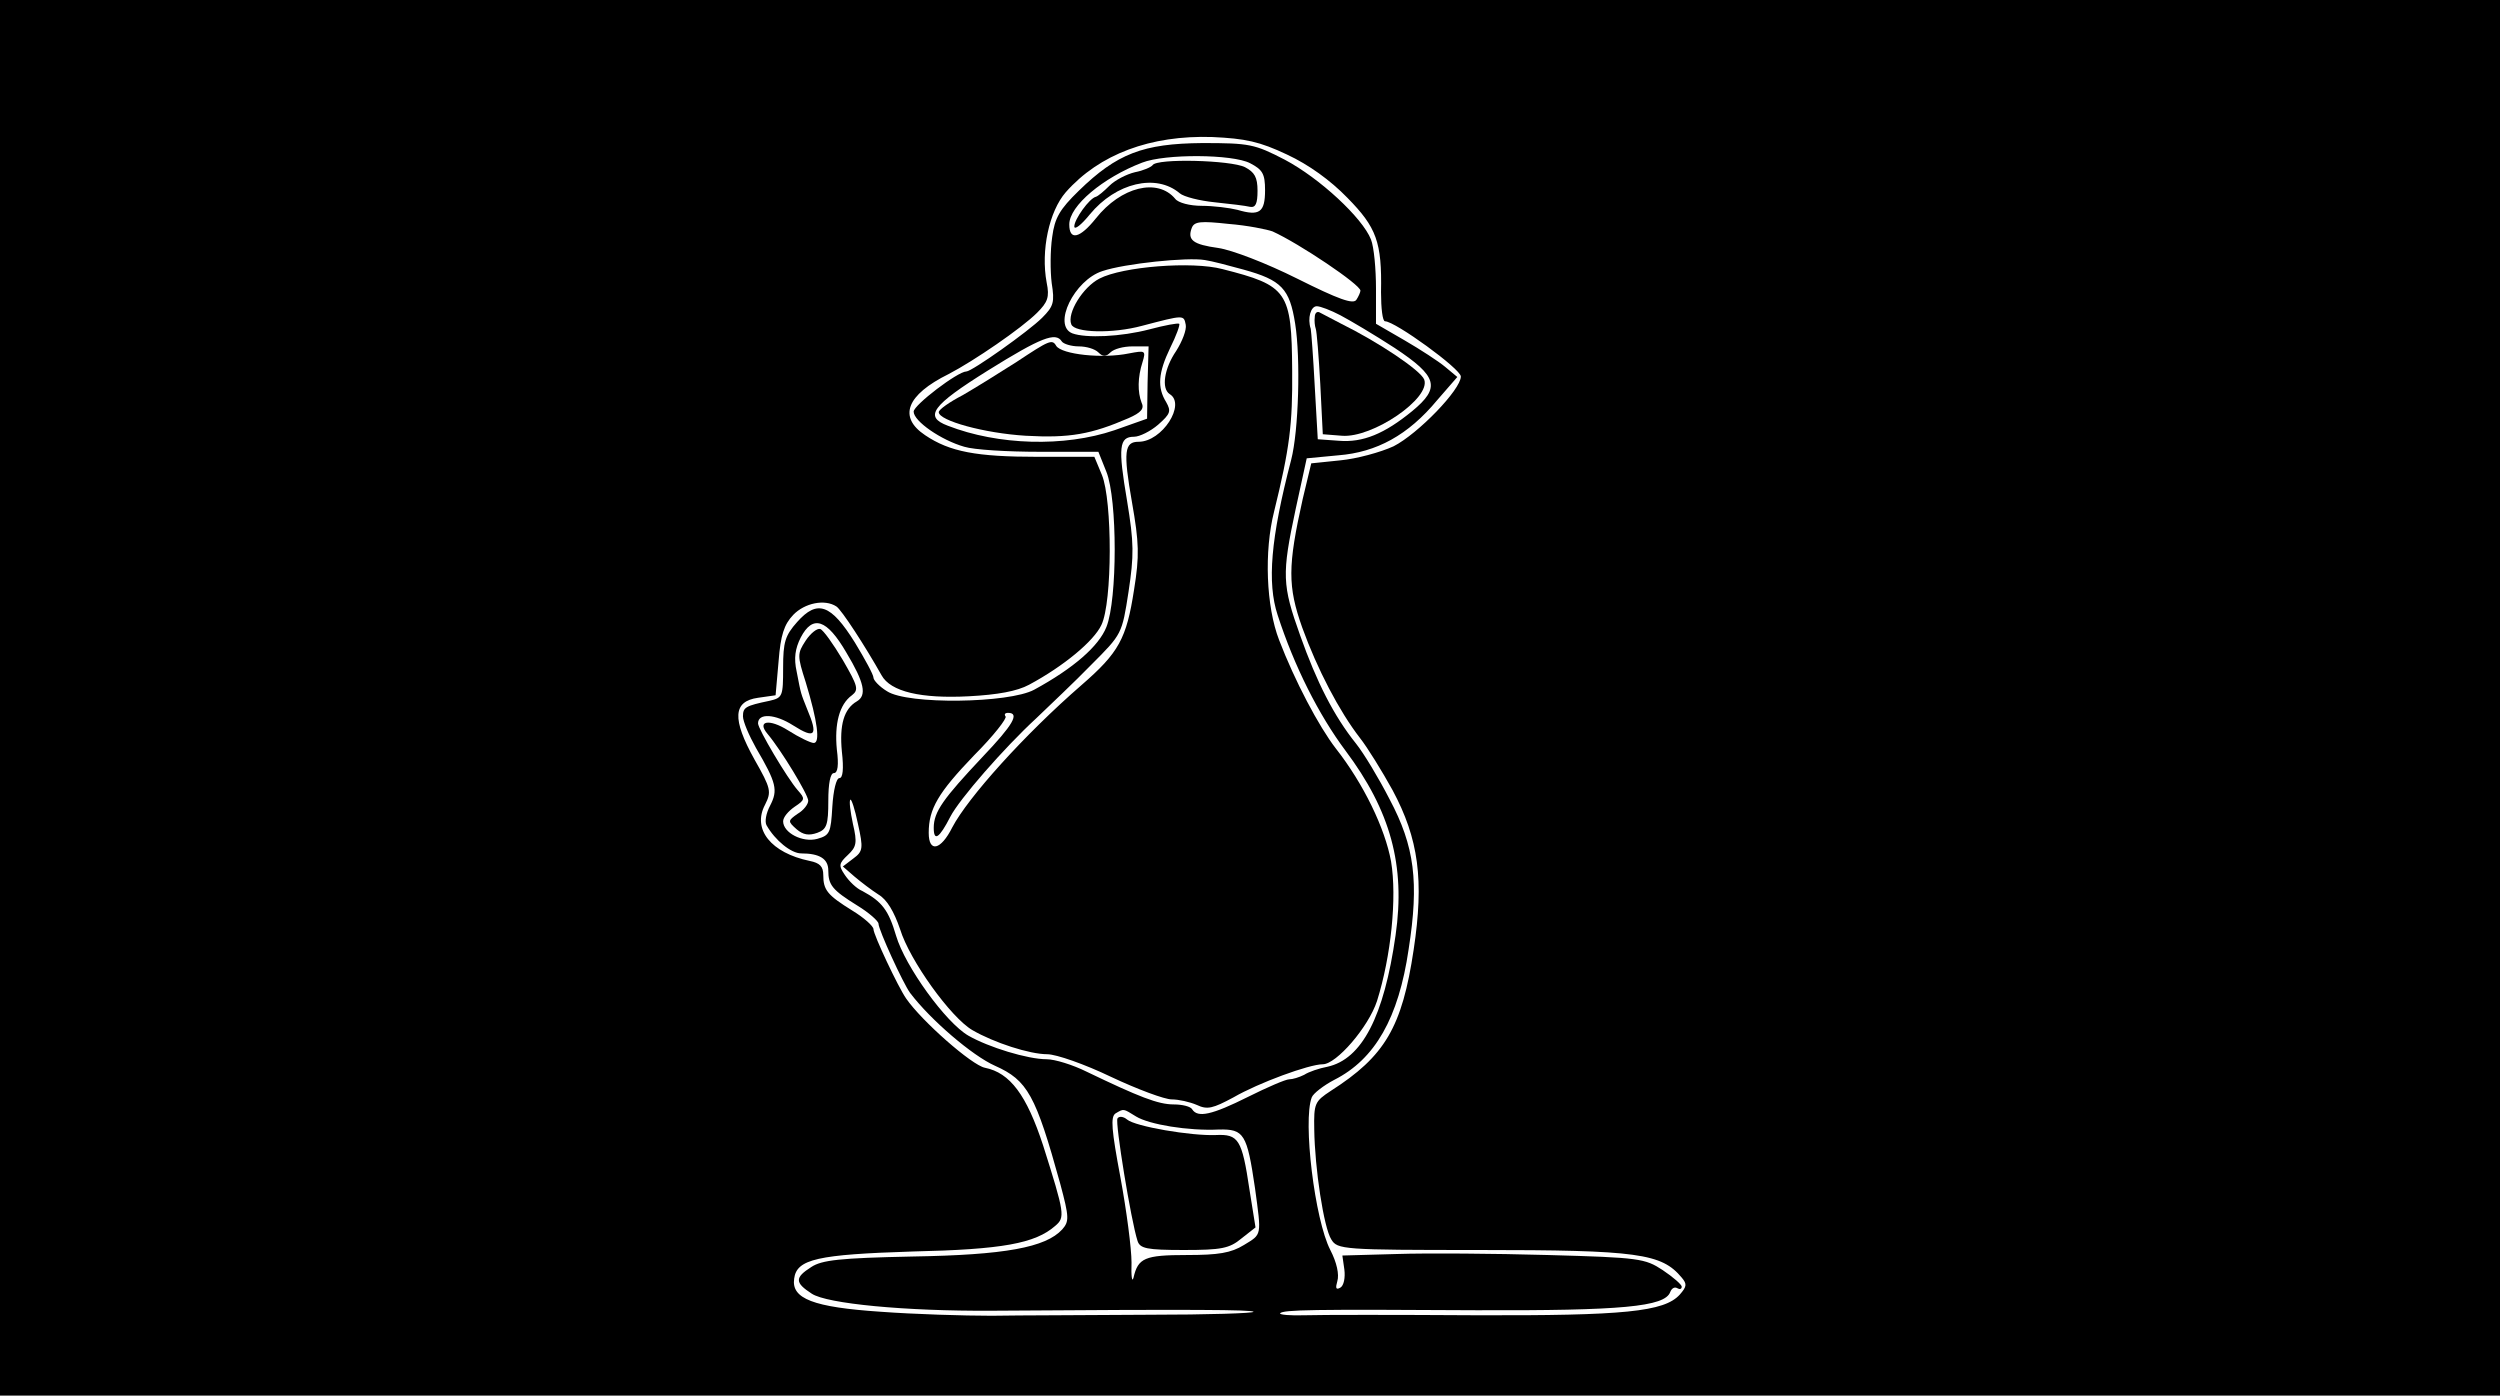 <?xml version="1.0" standalone="no"?>
<!DOCTYPE svg PUBLIC "-//W3C//DTD SVG 20010904//EN"
 "http://www.w3.org/TR/2001/REC-SVG-20010904/DTD/svg10.dtd">
<svg version="1.0" xmlns="http://www.w3.org/2000/svg"
 width="498pt" height="278pt" viewBox="0 0 498 278"
 preserveAspectRatio="xMidYMid meet">
<g transform="translate(0,278) scale(0.1,-0.1)"
fill="#000000" stroke="none">
<path d="M0 1390 l0 -1390 2490 0 2490 0 0 1390 0 1390 -2490 0 -2490 0 0
-1390z m2564 1082 c43 -20 86 -51 120 -86 58 -59 69 -88 67 -188 0 -32 3 -58
8 -58 20 0 151 -95 151 -110 0 -26 -85 -114 -134 -139 -26 -12 -74 -25 -106
-28 l-58 -6 -17 -71 c-30 -134 -30 -174 -1 -256 30 -83 74 -167 115 -220 15
-19 44 -66 65 -104 52 -97 63 -179 42 -318 -23 -154 -57 -212 -165 -281 -32
-21 -34 -25 -33 -77 1 -77 19 -196 34 -219 12 -20 23 -21 293 -21 319 0 365
-7 405 -55 11 -13 10 -18 -4 -34 -31 -34 -110 -42 -407 -41 -156 1 -309 1
-339 0 -30 -1 -52 1 -50 4 7 7 62 8 391 6 290 -1 375 7 386 36 3 8 9 11 14 8
5 -3 9 -2 9 3 0 4 -17 19 -38 33 -35 23 -46 25 -229 30 -106 3 -242 4 -301 2
l-108 -3 4 -28 c2 -16 -1 -32 -8 -36 -9 -5 -10 -1 -6 13 4 13 -1 37 -14 62
-31 60 -55 257 -37 304 3 8 24 24 45 35 81 41 128 123 148 260 21 134 12 205
-38 299 -21 41 -51 91 -67 111 -44 55 -78 122 -111 215 -36 101 -37 121 -9
252 l22 101 63 6 c76 6 139 40 197 110 l40 46 -24 20 c-13 11 -50 35 -81 53
l-57 33 0 70 c0 39 -4 83 -10 98 -17 43 -102 122 -172 159 -60 31 -70 33 -164
33 -118 -1 -170 -21 -246 -95 -38 -37 -48 -54 -53 -92 -4 -27 -4 -68 -1 -92 6
-38 4 -46 -19 -69 -27 -27 -140 -107 -151 -107 -17 0 -105 -67 -105 -80 0 -19
55 -57 101 -70 19 -6 86 -10 150 -10 l117 0 16 -40 c22 -55 22 -254 0 -309
-15 -38 -65 -82 -144 -125 -50 -27 -252 -30 -293 -3 -15 9 -27 22 -27 27 0 6
-17 37 -37 70 -48 77 -75 86 -115 41 -24 -27 -28 -40 -28 -91 0 -57 -1 -60
-27 -66 -48 -10 -53 -13 -53 -31 0 -10 12 -38 26 -63 41 -70 44 -84 28 -115
-8 -15 -11 -32 -7 -39 17 -30 49 -56 69 -56 37 0 54 -11 54 -34 0 -29 8 -39
58 -70 23 -14 42 -31 42 -36 0 -12 49 -119 63 -138 41 -54 124 -125 169 -145
65 -29 81 -58 130 -235 18 -67 18 -75 4 -91 -33 -36 -114 -51 -299 -54 -144
-3 -180 -7 -201 -21 -33 -21 -33 -31 1 -53 30 -20 186 -35 358 -34 409 3 517
2 522 -2 3 -3 -91 -6 -209 -6 -117 -1 -258 -1 -313 -2 -55 0 -154 3 -221 8
-134 9 -178 26 -172 66 5 39 47 48 236 54 179 4 244 16 284 51 20 17 19 24
-24 160 -33 101 -66 145 -116 155 -26 5 -126 93 -157 138 -16 23 -65 127 -65
138 0 6 -19 23 -42 37 -50 31 -58 41 -58 71 0 17 -7 24 -27 28 -77 16 -115 63
-89 112 13 26 12 32 -21 90 -45 81 -43 116 7 123 l35 5 6 68 c4 52 11 73 29
92 23 24 63 32 86 17 10 -6 58 -80 90 -137 18 -33 79 -47 174 -42 57 3 96 10
120 23 69 37 129 87 144 119 22 45 22 248 1 299 l-15 36 -113 0 c-122 0 -175
10 -224 43 -54 36 -38 80 47 122 50 26 145 91 176 122 21 21 25 31 19 60 -12
64 5 142 38 180 67 76 169 114 292 110 66 -3 94 -9 149 -35z m-74 -17 c25 -13
30 -21 30 -54 0 -44 -11 -52 -55 -39 -16 4 -48 8 -71 8 -24 0 -47 6 -53 14
-35 42 -108 24 -158 -39 -32 -40 -53 -45 -53 -12 0 37 67 93 145 123 46 18
180 17 215 -1z m45 -136 c53 -24 175 -106 175 -118 0 -3 -4 -12 -8 -18 -6 -10
-36 1 -118 42 -62 31 -130 57 -157 61 -51 7 -62 16 -53 40 5 13 18 14 73 8 38
-3 77 -11 88 -15z m-58 -76 c76 -21 92 -38 103 -108 11 -69 7 -213 -8 -271
-41 -157 -48 -245 -27 -309 33 -102 82 -199 135 -270 90 -120 120 -229 100
-368 -23 -162 -67 -247 -136 -262 -16 -3 -37 -10 -46 -16 -10 -5 -23 -9 -30
-9 -7 0 -44 -16 -82 -35 -72 -36 -100 -42 -111 -25 -3 6 -20 10 -37 10 -31 0
-69 15 -173 65 -28 14 -64 25 -80 25 -38 0 -116 24 -156 47 -45 26 -126 138
-144 199 -15 51 -28 68 -67 89 -12 5 -27 20 -35 32 -13 19 -12 23 6 40 17 16
19 24 10 62 -5 24 -8 46 -5 48 2 2 9 -19 15 -48 11 -49 10 -55 -9 -69 l-21
-16 23 -20 c13 -11 34 -27 48 -36 17 -10 31 -34 43 -69 19 -62 101 -176 144
-201 43 -25 114 -48 149 -48 18 0 75 -20 127 -45 53 -25 107 -45 121 -45 14 0
36 -5 50 -11 21 -10 32 -7 73 15 50 29 151 66 178 66 27 0 91 74 108 126 28
89 40 206 28 278 -12 66 -55 155 -110 225 -34 44 -82 135 -113 216 -26 67 -30
177 -10 256 31 126 37 174 36 281 -1 158 -9 169 -139 202 -60 16 -199 5 -245
-19 -33 -17 -65 -69 -56 -91 6 -17 82 -19 141 -3 84 22 83 22 87 2 2 -10 -7
-33 -19 -52 -24 -35 -30 -75 -13 -86 33 -20 -15 -95 -62 -95 -28 0 -31 -19
-13 -121 14 -80 15 -106 4 -174 -15 -97 -30 -125 -105 -190 -114 -99 -226
-224 -257 -283 -23 -46 -47 -51 -47 -11 0 48 19 80 90 154 39 39 67 75 63 78
-3 4 -1 7 5 7 24 0 10 -24 -51 -88 -78 -83 -97 -109 -97 -141 0 -28 11 -21 33
22 18 35 107 137 171 196 27 26 77 73 110 107 61 61 61 61 74 145 11 73 11 97
-3 182 -18 106 -16 127 14 127 11 0 33 11 48 24 25 22 26 27 16 45 -18 29 -16
58 8 108 12 24 20 46 18 48 -2 2 -29 -3 -59 -11 -57 -15 -127 -18 -154 -8 -40
16 4 106 60 124 44 15 170 28 204 22 14 -2 48 -11 77 -19z m193 -91 c19 -10
68 -39 108 -65 86 -57 92 -79 35 -126 -55 -45 -98 -63 -146 -59 l-42 3 -6 105
c-3 58 -7 110 -8 115 -7 21 0 45 12 45 7 0 28 -8 47 -18z m-555 -52 c3 -5 19
-10 34 -10 15 0 32 -5 39 -12 9 -9 15 -9 24 0 7 7 26 12 44 12 l32 0 -2 -72
-1 -72 -65 -23 c-100 -34 -232 -30 -332 9 -48 18 -32 40 80 110 106 66 135 77
147 58z m-429 -620 c36 -60 41 -85 21 -97 -26 -15 -35 -47 -30 -100 4 -35 2
-53 -5 -53 -6 0 -12 -24 -14 -57 -3 -52 -5 -57 -30 -64 -29 -8 -68 12 -68 35
0 8 10 20 23 29 21 14 21 16 6 33 -21 24 -79 122 -79 133 0 21 34 19 70 -4 44
-28 50 -20 28 32 -13 33 -12 28 -21 75 -6 27 -3 46 8 68 24 46 52 37 91 -30z
m577 -924 c26 -16 104 -29 165 -26 50 1 56 -8 72 -117 13 -96 14 -91 -22 -113
-26 -16 -51 -20 -114 -20 -84 0 -97 -6 -106 -45 -3 -11 -5 3 -4 30 0 28 -10
104 -22 169 -18 96 -20 121 -10 128 17 10 15 10 41 -6z"/>
<path d="M2296 2451 c-3 -4 -19 -11 -35 -14 -17 -4 -40 -16 -51 -27 -11 -11
-23 -21 -27 -22 -13 -3 -43 -45 -43 -59 0 -8 14 3 31 24 52 63 132 82 179 42
8 -7 40 -15 70 -18 30 -3 62 -7 70 -9 11 -2 15 6 15 32 0 27 -6 37 -25 47 -28
14 -176 18 -184 4z"/>
<path d="M2619 2148 c-1 -7 0 -17 2 -23 2 -5 6 -55 9 -110 l5 -100 38 -3 c61
-5 178 75 164 112 -7 18 -90 74 -167 112 -19 10 -38 20 -42 22 -5 2 -9 -2 -9
-10z"/>
<path d="M2025 2059 c-33 -21 -81 -51 -107 -66 -27 -14 -48 -29 -48 -34 0 -17
91 -42 173 -47 88 -5 131 3 205 35 25 11 32 19 26 31 -8 21 -8 50 2 81 7 23 5
23 -27 17 -53 -11 -134 -2 -145 15 -8 14 -14 11 -79 -32z"/>
<path d="M1605 1504 c-17 -26 -17 -30 0 -83 24 -79 29 -121 16 -121 -6 0 -29
11 -51 25 -38 24 -63 19 -41 -7 27 -32 81 -121 81 -133 0 -7 -9 -19 -21 -26
-20 -14 -20 -15 -2 -31 13 -11 24 -13 41 -7 19 7 22 16 22 64 0 34 4 55 11 55
8 0 10 16 6 47 -5 51 5 90 30 108 14 11 12 18 -18 70 -19 32 -39 60 -45 62 -6
2 -19 -8 -29 -23z"/>
<path d="M2226 552 c-5 -8 27 -204 40 -244 5 -15 18 -18 92 -18 75 0 91 3 115
23 l28 22 -12 75 c-15 101 -22 111 -67 109 -49 -2 -161 17 -177 31 -7 6 -16 7
-19 2z"/>
</g>
</svg>
